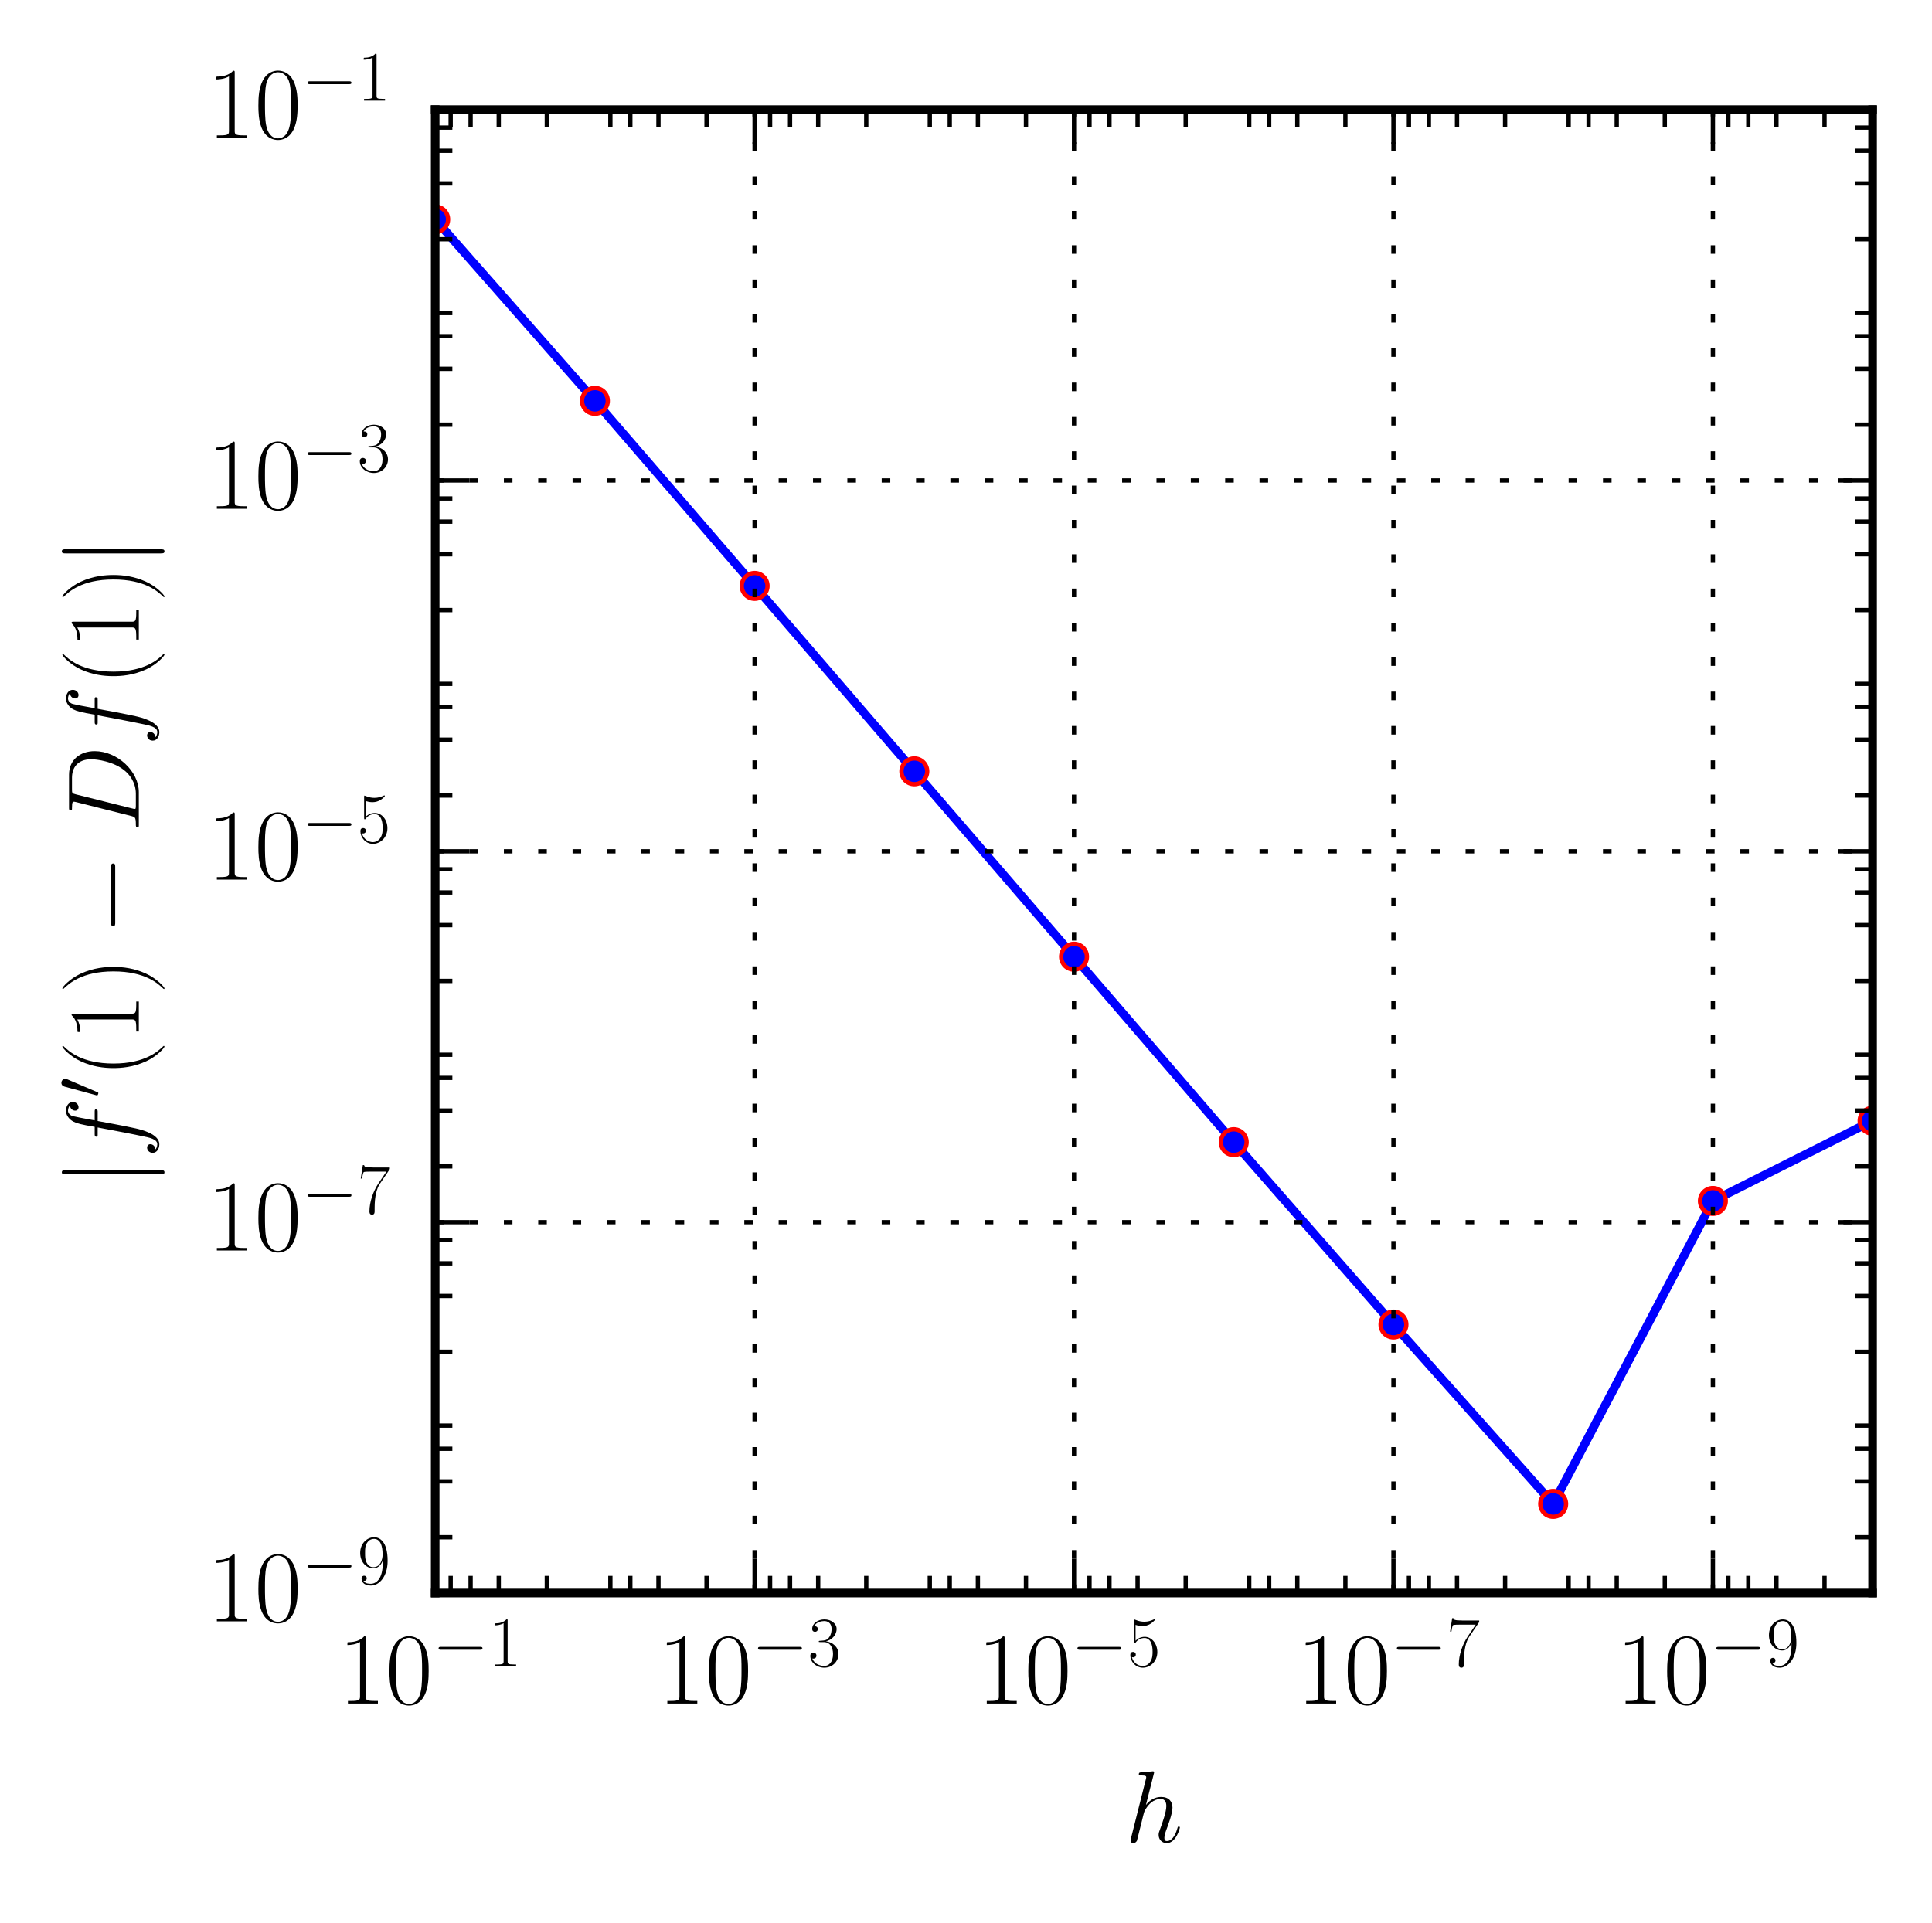 <?xml version="1.0" encoding="utf-8" standalone="no"?>
<!DOCTYPE svg PUBLIC "-//W3C//DTD SVG 1.1//EN"
  "http://www.w3.org/Graphics/SVG/1.1/DTD/svg11.dtd">
<!-- Created with matplotlib (http://matplotlib.org/) -->
<svg height="224pt" version="1.1" viewBox="0 0 225 224" width="225pt" xmlns="http://www.w3.org/2000/svg" xmlns:xlink="http://www.w3.org/1999/xlink">
 <defs>
  <style type="text/css">
*{stroke-linecap:butt;stroke-linejoin:round;stroke-miterlimit:100000;}
  </style>
 </defs>
 <g id="figure_1">
  <g id="patch_1">
   <path d="M 0 224.055 
L 225.282 224.055 
L 225.282 0 
L 0 0 
z
" style="fill:#ffffff;"/>
  </g>
  <g id="axes_1">
   <g id="patch_2">
    <path d="M 50.682 185.571 
L 218.082 185.571 
L 218.082 12.771 
L 50.682 12.771 
z
" style="fill:#ffffff;"/>
   </g>
   <g id="line2d_1">
    <path clip-path="url(#p292eaaa11b)" d="M 50.682 25.556 
L 69.282 46.697 
L 87.882 68.253 
L 106.482 89.849 
L 125.082 111.448 
L 143.682 133.05 
L 162.282 154.292 
L 180.882 175.187 
L 199.482 139.895 
L 218.082 130.559 
" style="fill:none;stroke:#0000ff;stroke-linecap:square;"/>
    <defs>
     <path d="M 0 1.5 
C 0.398 1.5 0.779 1.342 1.061 1.061 
C 1.342 0.779 1.5 0.398 1.5 0 
C 1.5 -0.398 1.342 -0.779 1.061 -1.061 
C 0.779 -1.342 0.398 -1.5 0 -1.5 
C -0.398 -1.5 -0.779 -1.342 -1.061 -1.061 
C -1.342 -0.779 -1.5 -0.398 -1.5 0 
C -1.5 0.398 -1.342 0.779 -1.061 1.061 
C -0.779 1.342 -0.398 1.5 0 1.5 
z
" id="m65d017255e" style="stroke:#ff0000;stroke-width:0.5;"/>
    </defs>
    <g clip-path="url(#p292eaaa11b)">
     <use style="fill:#0000ff;stroke:#ff0000;stroke-width:0.5;" x="50.682" xlink:href="#m65d017255e" y="25.556"/>
     <use style="fill:#0000ff;stroke:#ff0000;stroke-width:0.5;" x="69.282" xlink:href="#m65d017255e" y="46.697"/>
     <use style="fill:#0000ff;stroke:#ff0000;stroke-width:0.5;" x="87.882" xlink:href="#m65d017255e" y="68.253"/>
     <use style="fill:#0000ff;stroke:#ff0000;stroke-width:0.5;" x="106.482" xlink:href="#m65d017255e" y="89.849"/>
     <use style="fill:#0000ff;stroke:#ff0000;stroke-width:0.5;" x="125.082" xlink:href="#m65d017255e" y="111.448"/>
     <use style="fill:#0000ff;stroke:#ff0000;stroke-width:0.5;" x="143.682" xlink:href="#m65d017255e" y="133.05"/>
     <use style="fill:#0000ff;stroke:#ff0000;stroke-width:0.5;" x="162.282" xlink:href="#m65d017255e" y="154.292"/>
     <use style="fill:#0000ff;stroke:#ff0000;stroke-width:0.5;" x="180.882" xlink:href="#m65d017255e" y="175.187"/>
     <use style="fill:#0000ff;stroke:#ff0000;stroke-width:0.5;" x="199.482" xlink:href="#m65d017255e" y="139.895"/>
     <use style="fill:#0000ff;stroke:#ff0000;stroke-width:0.5;" x="218.082" xlink:href="#m65d017255e" y="130.559"/>
    </g>
   </g>
   <g id="patch_3">
    <path d="M 50.682 12.771 
L 218.082 12.771 
" style="fill:none;stroke:#000000;stroke-linecap:square;stroke-linejoin:miter;"/>
   </g>
   <g id="patch_4">
    <path d="M 50.682 185.571 
L 218.082 185.571 
" style="fill:none;stroke:#000000;stroke-linecap:square;stroke-linejoin:miter;"/>
   </g>
   <g id="patch_5">
    <path d="M 50.682 185.571 
L 50.682 12.771 
" style="fill:none;stroke:#000000;stroke-linecap:square;stroke-linejoin:miter;"/>
   </g>
   <g id="patch_6">
    <path d="M 218.082 185.571 
L 218.082 12.771 
" style="fill:none;stroke:#000000;stroke-linecap:square;stroke-linejoin:miter;"/>
   </g>
   <g id="matplotlib.axis_1">
    <g id="xtick_1">
     <g id="line2d_2">
      <path clip-path="url(#p292eaaa11b)" d="M 50.682 185.571 
L 50.682 12.771 
" style="fill:none;stroke:#000000;stroke-dasharray:1,3;stroke-dashoffset:0.0;stroke-width:0.5;"/>
     </g>
     <g id="line2d_3">
      <defs>
       <path d="M 0 0 
L 0 -4 
" id="mfb581a771f" style="stroke:#000000;stroke-width:0.5;"/>
      </defs>
      <g>
       <use style="stroke:#000000;stroke-width:0.5;" x="50.682" xlink:href="#mfb581a771f" y="185.571"/>
      </g>
     </g>
     <g id="line2d_4">
      <defs>
       <path d="M 0 0 
L 0 4 
" id="mb540b15d73" style="stroke:#000000;stroke-width:0.5;"/>
      </defs>
      <g>
       <use style="stroke:#000000;stroke-width:0.5;" x="50.682" xlink:href="#mb540b15d73" y="12.771"/>
      </g>
     </g>
     <g id="text_1">
      <!-- $10^{-1}$ -->
      <defs>
       <path d="M 42 31.641 
C 42 37.75 41.906 48.125 37.703 56.109 
C 34 63.109 28.094 65.594 22.906 65.594 
C 18.094 65.594 12 63.406 8.203 56.203 
C 4.203 48.719 3.797 39.438 3.797 31.641 
C 3.797 25.953 3.906 17.281 7 9.672 
C 11.297 -0.609 19 -2 22.906 -2 
C 27.5 -2 34.5 -0.109 38.594 9.375 
C 41.594 16.281 42 24.359 42 31.641 
M 22.906 -0.406 
C 16.5 -0.406 12.703 5.078 11.297 12.688 
C 10.203 18.562 10.203 27.156 10.203 32.75 
C 10.203 40.438 10.203 46.828 11.5 52.922 
C 13.406 61.391 19 64 22.906 64 
C 27 64 32.297 61.297 34.203 53.125 
C 35.5 47.438 35.594 40.734 35.594 32.75 
C 35.594 26.25 35.594 18.266 34.406 12.375 
C 32.297 1.484 26.406 -0.406 22.906 -0.406 
" id="CMR17-48"/>
       <path d="M 26.594 63.406 
C 26.594 65.5 26.5 65.5 25.094 65.5 
C 21.203 61.188 15.297 59.797 9.703 59.797 
C 9.406 59.797 8.906 59.797 8.797 59.5 
C 8.703 59.297 8.703 59.094 8.703 57 
C 11.797 57 17 57.594 21 59.984 
L 21 7.203 
C 21 3.688 20.797 2.5 12.203 2.5 
L 9.203 2.5 
L 9.203 0 
C 14 0 19 0 23.797 0 
C 28.594 0 33.594 0 38.406 0 
L 38.406 2.5 
L 35.406 2.5 
C 26.797 2.5 26.594 3.594 26.594 7.156 
z
" id="CMR17-49"/>
       <path d="M 65.906 23 
C 67.594 23 69.406 23 69.406 25 
C 69.406 27 67.594 27 65.906 27 
L 11.797 27 
C 10.094 27 8.297 27 8.297 25 
C 8.297 23 10.094 23 11.797 23 
z
" id="CMSY10-0"/>
      </defs>
      <g transform="translate(39.419 198.442)scale(0.12 -0.12)">
       <use transform="scale(0.996)" xlink:href="#CMR17-49"/>
       <use transform="translate(45.69 0.0)scale(0.996)" xlink:href="#CMR17-48"/>
       <use transform="translate(91.381 36.154)scale(0.697)" xlink:href="#CMSY10-0"/>
       <use transform="translate(145.622 36.154)scale(0.697)" xlink:href="#CMR17-49"/>
      </g>
     </g>
    </g>
    <g id="xtick_2">
     <g id="line2d_5">
      <path clip-path="url(#p292eaaa11b)" d="M 87.882 185.571 
L 87.882 12.771 
" style="fill:none;stroke:#000000;stroke-dasharray:1,3;stroke-dashoffset:0.0;stroke-width:0.5;"/>
     </g>
     <g id="line2d_6">
      <g>
       <use style="stroke:#000000;stroke-width:0.5;" x="87.882" xlink:href="#mfb581a771f" y="185.571"/>
      </g>
     </g>
     <g id="line2d_7">
      <g>
       <use style="stroke:#000000;stroke-width:0.5;" x="87.882" xlink:href="#mb540b15d73" y="12.771"/>
      </g>
     </g>
     <g id="text_2">
      <!-- $10^{-3}$ -->
      <defs>
       <path d="M 22.094 33.703 
C 31 33.703 34.906 25.969 34.906 17.031 
C 34.906 5 28.5 0.391 22.703 0.391 
C 17.406 0.391 8.797 3.031 6.094 10.828 
C 6.594 10.625 7.094 10.625 7.594 10.625 
C 10 10.625 11.797 12.219 11.797 14.812 
C 11.797 17.703 9.594 19 7.594 19 
C 5.906 19 3.297 18.203 3.297 14.469 
C 3.297 5.234 12.297 -2 22.906 -2 
C 34 -2 42.5 6.719 42.5 16.953 
C 42.5 26.672 34.5 33.688 25 34.797 
C 32.594 36.375 39.906 43.062 39.906 52.016 
C 39.906 59.688 32 65.297 23 65.297 
C 13.906 65.297 5.906 59.828 5.906 52.016 
C 5.906 48.594 8.5 48 9.797 48 
C 11.906 48 13.703 49.297 13.703 51.891 
C 13.703 54.469 11.906 55.766 9.797 55.766 
C 9.406 55.766 8.906 55.766 8.5 55.578 
C 11.406 61.859 19.297 63 22.797 63 
C 26.297 63 32.906 61.328 32.906 51.875 
C 32.906 49.109 32.5 44.188 29.094 39.844 
C 26.094 36 22.703 36 19.406 35.688 
C 18.906 35.688 16.594 35.453 16.203 35.453 
C 15.5 35.359 15.094 35.266 15.094 34.5 
C 15.094 33.797 15.203 33.703 17.203 33.703 
z
" id="CMR17-51"/>
      </defs>
      <g transform="translate(76.619 198.442)scale(0.12 -0.12)">
       <use transform="scale(0.996)" xlink:href="#CMR17-49"/>
       <use transform="translate(45.69 0.0)scale(0.996)" xlink:href="#CMR17-48"/>
       <use transform="translate(91.381 36.154)scale(0.697)" xlink:href="#CMSY10-0"/>
       <use transform="translate(145.622 36.154)scale(0.697)" xlink:href="#CMR17-51"/>
      </g>
     </g>
    </g>
    <g id="xtick_3">
     <g id="line2d_8">
      <path clip-path="url(#p292eaaa11b)" d="M 125.082 185.571 
L 125.082 12.771 
" style="fill:none;stroke:#000000;stroke-dasharray:1,3;stroke-dashoffset:0.0;stroke-width:0.5;"/>
     </g>
     <g id="line2d_9">
      <g>
       <use style="stroke:#000000;stroke-width:0.5;" x="125.082" xlink:href="#mfb581a771f" y="185.571"/>
      </g>
     </g>
     <g id="line2d_10">
      <g>
       <use style="stroke:#000000;stroke-width:0.5;" x="125.082" xlink:href="#mb540b15d73" y="12.771"/>
      </g>
     </g>
     <g id="text_3">
      <!-- $10^{-5}$ -->
      <defs>
       <path d="M 11.406 57.688 
C 12.406 57.281 16.5 56 20.703 56 
C 30 56 35.094 61.109 38 64.062 
C 38 64.953 38 65.5 37.406 65.5 
C 37.297 65.5 37.094 65.5 36.297 65.047 
C 32.797 63.406 28.703 62.078 23.703 62.078 
C 20.703 62.078 16.203 62.484 11.297 64.672 
C 10.203 65.172 10 65.172 9.906 65.172 
C 9.406 65.172 9.297 65.062 9.297 63.078 
L 9.297 34.422 
C 9.297 32.641 9.297 32.141 10.297 32.141 
C 10.797 32.141 11 32.344 11.5 33.031 
C 14.703 37.516 19.094 39.406 24.094 39.406 
C 27.594 39.406 35.094 37.219 35.094 20.141 
C 35.094 16.953 35.094 11.172 32.094 6.578 
C 29.594 2.484 25.703 0.391 21.406 0.391 
C 14.797 0.391 8.094 5 6.297 12.719 
C 6.703 12.609 7.5 12.422 7.906 12.422 
C 9.203 12.422 11.703 13.125 11.703 16.219 
C 11.703 18.906 9.797 20 7.906 20 
C 5.594 20 4.094 18.594 4.094 15.797 
C 4.094 7.094 11 -2 21.594 -2 
C 31.906 -2 41.703 6.875 41.703 19.75 
C 41.703 31.719 33.906 41 24.203 41 
C 19.094 41 14.797 39.109 11.406 35.531 
z
" id="CMR17-53"/>
      </defs>
      <g transform="translate(113.819 198.442)scale(0.12 -0.12)">
       <use transform="scale(0.996)" xlink:href="#CMR17-49"/>
       <use transform="translate(45.69 0.0)scale(0.996)" xlink:href="#CMR17-48"/>
       <use transform="translate(91.381 36.154)scale(0.697)" xlink:href="#CMSY10-0"/>
       <use transform="translate(145.622 36.154)scale(0.697)" xlink:href="#CMR17-53"/>
      </g>
     </g>
    </g>
    <g id="xtick_4">
     <g id="line2d_11">
      <path clip-path="url(#p292eaaa11b)" d="M 162.282 185.571 
L 162.282 12.771 
" style="fill:none;stroke:#000000;stroke-dasharray:1,3;stroke-dashoffset:0.0;stroke-width:0.5;"/>
     </g>
     <g id="line2d_12">
      <g>
       <use style="stroke:#000000;stroke-width:0.5;" x="162.282" xlink:href="#mfb581a771f" y="185.571"/>
      </g>
     </g>
     <g id="line2d_13">
      <g>
       <use style="stroke:#000000;stroke-width:0.5;" x="162.282" xlink:href="#mb540b15d73" y="12.771"/>
      </g>
     </g>
     <g id="text_4">
      <!-- $10^{-7}$ -->
      <defs>
       <path d="M 45.094 61.578 
L 45.094 63.766 
L 21.594 63.766 
C 9.906 63.766 9.703 65.078 9.297 67 
L 7.5 67 
L 4.594 48.344 
L 6.406 48.344 
C 6.703 50.234 7.406 55.312 8.594 57.203 
C 9.203 58 16.594 58 18.297 58 
L 40.297 58 
L 29.203 41.578 
C 21.797 30.531 16.703 15.609 16.703 2.578 
C 16.703 1.391 16.703 -2 20.297 -2 
C 23.906 -2 23.906 1.391 23.906 2.672 
L 23.906 7.266 
C 23.906 23.562 26.703 34.312 31.297 41.188 
z
" id="CMR17-55"/>
      </defs>
      <g transform="translate(151.019 198.442)scale(0.12 -0.12)">
       <use transform="scale(0.996)" xlink:href="#CMR17-49"/>
       <use transform="translate(45.69 0.0)scale(0.996)" xlink:href="#CMR17-48"/>
       <use transform="translate(91.381 36.154)scale(0.697)" xlink:href="#CMSY10-0"/>
       <use transform="translate(145.622 36.154)scale(0.697)" xlink:href="#CMR17-55"/>
      </g>
     </g>
    </g>
    <g id="xtick_5">
     <g id="line2d_14">
      <path clip-path="url(#p292eaaa11b)" d="M 199.482 185.571 
L 199.482 12.771 
" style="fill:none;stroke:#000000;stroke-dasharray:1,3;stroke-dashoffset:0.0;stroke-width:0.5;"/>
     </g>
     <g id="line2d_15">
      <g>
       <use style="stroke:#000000;stroke-width:0.5;" x="199.482" xlink:href="#mfb581a771f" y="185.571"/>
      </g>
     </g>
     <g id="line2d_16">
      <g>
       <use style="stroke:#000000;stroke-width:0.5;" x="199.482" xlink:href="#mb540b15d73" y="12.771"/>
      </g>
     </g>
     <g id="text_5">
      <!-- $10^{-9}$ -->
      <defs>
       <path d="M 35.203 29.125 
C 35.203 7.25 26.094 0.484 18.594 0.484 
C 16.297 0.484 10.703 0.484 8.406 4.594 
C 11 4.188 12.906 5.578 12.906 8.094 
C 12.906 10.812 10.703 11.703 9.297 11.703 
C 8.406 11.703 5.703 11.297 5.703 7.906 
C 5.703 1.109 11.594 -2 18.797 -2 
C 30.297 -2 42 10.531 42 32.391 
C 42 59.641 30.797 65.297 23.203 65.297 
C 13.297 65.297 3.797 56.688 3.797 43.406 
C 3.797 31.109 11.906 22 22.094 22 
C 30.5 22 34.203 29.734 35.203 33 
z
M 22.297 23.594 
C 19.594 23.594 15.797 24.094 12.703 30.031 
C 10.594 33.891 10.594 38.453 10.594 43.297 
C 10.594 49.156 10.594 53.203 13.406 57.562 
C 14.797 59.641 17.406 63 23.203 63 
C 35 63 35 45.078 35 41.125 
C 35 34.094 31.797 23.594 22.297 23.594 
" id="CMR17-57"/>
      </defs>
      <g transform="translate(188.219 198.442)scale(0.12 -0.12)">
       <use transform="scale(0.996)" xlink:href="#CMR17-49"/>
       <use transform="translate(45.69 0.0)scale(0.996)" xlink:href="#CMR17-48"/>
       <use transform="translate(91.381 36.154)scale(0.697)" xlink:href="#CMSY10-0"/>
       <use transform="translate(145.622 36.154)scale(0.697)" xlink:href="#CMR17-57"/>
      </g>
     </g>
    </g>
    <g id="xtick_6">
     <g id="line2d_17">
      <defs>
       <path d="M 0 0 
L 0 -2 
" id="m621cd0f5a2" style="stroke:#000000;stroke-width:0.5;"/>
      </defs>
      <g>
       <use style="stroke:#000000;stroke-width:0.5;" x="212.483" xlink:href="#m621cd0f5a2" y="185.571"/>
      </g>
     </g>
     <g id="line2d_18">
      <defs>
       <path d="M 0 0 
L 0 2 
" id="me6e01c9e40" style="stroke:#000000;stroke-width:0.5;"/>
      </defs>
      <g>
       <use style="stroke:#000000;stroke-width:0.5;" x="212.483" xlink:href="#me6e01c9e40" y="12.771"/>
      </g>
     </g>
    </g>
    <g id="xtick_7">
     <g id="line2d_19">
      <g>
       <use style="stroke:#000000;stroke-width:0.5;" x="206.884" xlink:href="#m621cd0f5a2" y="185.571"/>
      </g>
     </g>
     <g id="line2d_20">
      <g>
       <use style="stroke:#000000;stroke-width:0.5;" x="206.884" xlink:href="#me6e01c9e40" y="12.771"/>
      </g>
     </g>
    </g>
    <g id="xtick_8">
     <g id="line2d_21">
      <g>
       <use style="stroke:#000000;stroke-width:0.5;" x="203.608" xlink:href="#m621cd0f5a2" y="185.571"/>
      </g>
     </g>
     <g id="line2d_22">
      <g>
       <use style="stroke:#000000;stroke-width:0.5;" x="203.608" xlink:href="#me6e01c9e40" y="12.771"/>
      </g>
     </g>
    </g>
    <g id="xtick_9">
     <g id="line2d_23">
      <g>
       <use style="stroke:#000000;stroke-width:0.5;" x="201.284" xlink:href="#m621cd0f5a2" y="185.571"/>
      </g>
     </g>
     <g id="line2d_24">
      <g>
       <use style="stroke:#000000;stroke-width:0.5;" x="201.284" xlink:href="#me6e01c9e40" y="12.771"/>
      </g>
     </g>
    </g>
    <g id="xtick_10">
     <g id="line2d_25">
      <g>
       <use style="stroke:#000000;stroke-width:0.5;" x="193.883" xlink:href="#m621cd0f5a2" y="185.571"/>
      </g>
     </g>
     <g id="line2d_26">
      <g>
       <use style="stroke:#000000;stroke-width:0.5;" x="193.883" xlink:href="#me6e01c9e40" y="12.771"/>
      </g>
     </g>
    </g>
    <g id="xtick_11">
     <g id="line2d_27">
      <g>
       <use style="stroke:#000000;stroke-width:0.5;" x="188.284" xlink:href="#m621cd0f5a2" y="185.571"/>
      </g>
     </g>
     <g id="line2d_28">
      <g>
       <use style="stroke:#000000;stroke-width:0.5;" x="188.284" xlink:href="#me6e01c9e40" y="12.771"/>
      </g>
     </g>
    </g>
    <g id="xtick_12">
     <g id="line2d_29">
      <g>
       <use style="stroke:#000000;stroke-width:0.5;" x="185.008" xlink:href="#m621cd0f5a2" y="185.571"/>
      </g>
     </g>
     <g id="line2d_30">
      <g>
       <use style="stroke:#000000;stroke-width:0.5;" x="185.008" xlink:href="#me6e01c9e40" y="12.771"/>
      </g>
     </g>
    </g>
    <g id="xtick_13">
     <g id="line2d_31">
      <g>
       <use style="stroke:#000000;stroke-width:0.5;" x="182.684" xlink:href="#m621cd0f5a2" y="185.571"/>
      </g>
     </g>
     <g id="line2d_32">
      <g>
       <use style="stroke:#000000;stroke-width:0.5;" x="182.684" xlink:href="#me6e01c9e40" y="12.771"/>
      </g>
     </g>
    </g>
    <g id="xtick_14">
     <g id="line2d_33">
      <g>
       <use style="stroke:#000000;stroke-width:0.5;" x="175.283" xlink:href="#m621cd0f5a2" y="185.571"/>
      </g>
     </g>
     <g id="line2d_34">
      <g>
       <use style="stroke:#000000;stroke-width:0.5;" x="175.283" xlink:href="#me6e01c9e40" y="12.771"/>
      </g>
     </g>
    </g>
    <g id="xtick_15">
     <g id="line2d_35">
      <g>
       <use style="stroke:#000000;stroke-width:0.5;" x="169.684" xlink:href="#m621cd0f5a2" y="185.571"/>
      </g>
     </g>
     <g id="line2d_36">
      <g>
       <use style="stroke:#000000;stroke-width:0.5;" x="169.684" xlink:href="#me6e01c9e40" y="12.771"/>
      </g>
     </g>
    </g>
    <g id="xtick_16">
     <g id="line2d_37">
      <g>
       <use style="stroke:#000000;stroke-width:0.5;" x="166.408" xlink:href="#m621cd0f5a2" y="185.571"/>
      </g>
     </g>
     <g id="line2d_38">
      <g>
       <use style="stroke:#000000;stroke-width:0.5;" x="166.408" xlink:href="#me6e01c9e40" y="12.771"/>
      </g>
     </g>
    </g>
    <g id="xtick_17">
     <g id="line2d_39">
      <g>
       <use style="stroke:#000000;stroke-width:0.5;" x="164.084" xlink:href="#m621cd0f5a2" y="185.571"/>
      </g>
     </g>
     <g id="line2d_40">
      <g>
       <use style="stroke:#000000;stroke-width:0.5;" x="164.084" xlink:href="#me6e01c9e40" y="12.771"/>
      </g>
     </g>
    </g>
    <g id="xtick_18">
     <g id="line2d_41">
      <g>
       <use style="stroke:#000000;stroke-width:0.5;" x="156.683" xlink:href="#m621cd0f5a2" y="185.571"/>
      </g>
     </g>
     <g id="line2d_42">
      <g>
       <use style="stroke:#000000;stroke-width:0.5;" x="156.683" xlink:href="#me6e01c9e40" y="12.771"/>
      </g>
     </g>
    </g>
    <g id="xtick_19">
     <g id="line2d_43">
      <g>
       <use style="stroke:#000000;stroke-width:0.5;" x="151.084" xlink:href="#m621cd0f5a2" y="185.571"/>
      </g>
     </g>
     <g id="line2d_44">
      <g>
       <use style="stroke:#000000;stroke-width:0.5;" x="151.084" xlink:href="#me6e01c9e40" y="12.771"/>
      </g>
     </g>
    </g>
    <g id="xtick_20">
     <g id="line2d_45">
      <g>
       <use style="stroke:#000000;stroke-width:0.5;" x="147.808" xlink:href="#m621cd0f5a2" y="185.571"/>
      </g>
     </g>
     <g id="line2d_46">
      <g>
       <use style="stroke:#000000;stroke-width:0.5;" x="147.808" xlink:href="#me6e01c9e40" y="12.771"/>
      </g>
     </g>
    </g>
    <g id="xtick_21">
     <g id="line2d_47">
      <g>
       <use style="stroke:#000000;stroke-width:0.5;" x="145.484" xlink:href="#m621cd0f5a2" y="185.571"/>
      </g>
     </g>
     <g id="line2d_48">
      <g>
       <use style="stroke:#000000;stroke-width:0.5;" x="145.484" xlink:href="#me6e01c9e40" y="12.771"/>
      </g>
     </g>
    </g>
    <g id="xtick_22">
     <g id="line2d_49">
      <g>
       <use style="stroke:#000000;stroke-width:0.5;" x="138.083" xlink:href="#m621cd0f5a2" y="185.571"/>
      </g>
     </g>
     <g id="line2d_50">
      <g>
       <use style="stroke:#000000;stroke-width:0.5;" x="138.083" xlink:href="#me6e01c9e40" y="12.771"/>
      </g>
     </g>
    </g>
    <g id="xtick_23">
     <g id="line2d_51">
      <g>
       <use style="stroke:#000000;stroke-width:0.5;" x="132.484" xlink:href="#m621cd0f5a2" y="185.571"/>
      </g>
     </g>
     <g id="line2d_52">
      <g>
       <use style="stroke:#000000;stroke-width:0.5;" x="132.484" xlink:href="#me6e01c9e40" y="12.771"/>
      </g>
     </g>
    </g>
    <g id="xtick_24">
     <g id="line2d_53">
      <g>
       <use style="stroke:#000000;stroke-width:0.5;" x="129.208" xlink:href="#m621cd0f5a2" y="185.571"/>
      </g>
     </g>
     <g id="line2d_54">
      <g>
       <use style="stroke:#000000;stroke-width:0.5;" x="129.208" xlink:href="#me6e01c9e40" y="12.771"/>
      </g>
     </g>
    </g>
    <g id="xtick_25">
     <g id="line2d_55">
      <g>
       <use style="stroke:#000000;stroke-width:0.5;" x="126.884" xlink:href="#m621cd0f5a2" y="185.571"/>
      </g>
     </g>
     <g id="line2d_56">
      <g>
       <use style="stroke:#000000;stroke-width:0.5;" x="126.884" xlink:href="#me6e01c9e40" y="12.771"/>
      </g>
     </g>
    </g>
    <g id="xtick_26">
     <g id="line2d_57">
      <g>
       <use style="stroke:#000000;stroke-width:0.5;" x="119.483" xlink:href="#m621cd0f5a2" y="185.571"/>
      </g>
     </g>
     <g id="line2d_58">
      <g>
       <use style="stroke:#000000;stroke-width:0.5;" x="119.483" xlink:href="#me6e01c9e40" y="12.771"/>
      </g>
     </g>
    </g>
    <g id="xtick_27">
     <g id="line2d_59">
      <g>
       <use style="stroke:#000000;stroke-width:0.5;" x="113.884" xlink:href="#m621cd0f5a2" y="185.571"/>
      </g>
     </g>
     <g id="line2d_60">
      <g>
       <use style="stroke:#000000;stroke-width:0.5;" x="113.884" xlink:href="#me6e01c9e40" y="12.771"/>
      </g>
     </g>
    </g>
    <g id="xtick_28">
     <g id="line2d_61">
      <g>
       <use style="stroke:#000000;stroke-width:0.5;" x="110.608" xlink:href="#m621cd0f5a2" y="185.571"/>
      </g>
     </g>
     <g id="line2d_62">
      <g>
       <use style="stroke:#000000;stroke-width:0.5;" x="110.608" xlink:href="#me6e01c9e40" y="12.771"/>
      </g>
     </g>
    </g>
    <g id="xtick_29">
     <g id="line2d_63">
      <g>
       <use style="stroke:#000000;stroke-width:0.5;" x="108.284" xlink:href="#m621cd0f5a2" y="185.571"/>
      </g>
     </g>
     <g id="line2d_64">
      <g>
       <use style="stroke:#000000;stroke-width:0.5;" x="108.284" xlink:href="#me6e01c9e40" y="12.771"/>
      </g>
     </g>
    </g>
    <g id="xtick_30">
     <g id="line2d_65">
      <g>
       <use style="stroke:#000000;stroke-width:0.5;" x="100.883" xlink:href="#m621cd0f5a2" y="185.571"/>
      </g>
     </g>
     <g id="line2d_66">
      <g>
       <use style="stroke:#000000;stroke-width:0.5;" x="100.883" xlink:href="#me6e01c9e40" y="12.771"/>
      </g>
     </g>
    </g>
    <g id="xtick_31">
     <g id="line2d_67">
      <g>
       <use style="stroke:#000000;stroke-width:0.5;" x="95.284" xlink:href="#m621cd0f5a2" y="185.571"/>
      </g>
     </g>
     <g id="line2d_68">
      <g>
       <use style="stroke:#000000;stroke-width:0.5;" x="95.284" xlink:href="#me6e01c9e40" y="12.771"/>
      </g>
     </g>
    </g>
    <g id="xtick_32">
     <g id="line2d_69">
      <g>
       <use style="stroke:#000000;stroke-width:0.5;" x="92.008" xlink:href="#m621cd0f5a2" y="185.571"/>
      </g>
     </g>
     <g id="line2d_70">
      <g>
       <use style="stroke:#000000;stroke-width:0.5;" x="92.008" xlink:href="#me6e01c9e40" y="12.771"/>
      </g>
     </g>
    </g>
    <g id="xtick_33">
     <g id="line2d_71">
      <g>
       <use style="stroke:#000000;stroke-width:0.5;" x="89.684" xlink:href="#m621cd0f5a2" y="185.571"/>
      </g>
     </g>
     <g id="line2d_72">
      <g>
       <use style="stroke:#000000;stroke-width:0.5;" x="89.684" xlink:href="#me6e01c9e40" y="12.771"/>
      </g>
     </g>
    </g>
    <g id="xtick_34">
     <g id="line2d_73">
      <g>
       <use style="stroke:#000000;stroke-width:0.5;" x="82.283" xlink:href="#m621cd0f5a2" y="185.571"/>
      </g>
     </g>
     <g id="line2d_74">
      <g>
       <use style="stroke:#000000;stroke-width:0.5;" x="82.283" xlink:href="#me6e01c9e40" y="12.771"/>
      </g>
     </g>
    </g>
    <g id="xtick_35">
     <g id="line2d_75">
      <g>
       <use style="stroke:#000000;stroke-width:0.5;" x="76.684" xlink:href="#m621cd0f5a2" y="185.571"/>
      </g>
     </g>
     <g id="line2d_76">
      <g>
       <use style="stroke:#000000;stroke-width:0.5;" x="76.684" xlink:href="#me6e01c9e40" y="12.771"/>
      </g>
     </g>
    </g>
    <g id="xtick_36">
     <g id="line2d_77">
      <g>
       <use style="stroke:#000000;stroke-width:0.5;" x="73.408" xlink:href="#m621cd0f5a2" y="185.571"/>
      </g>
     </g>
     <g id="line2d_78">
      <g>
       <use style="stroke:#000000;stroke-width:0.5;" x="73.408" xlink:href="#me6e01c9e40" y="12.771"/>
      </g>
     </g>
    </g>
    <g id="xtick_37">
     <g id="line2d_79">
      <g>
       <use style="stroke:#000000;stroke-width:0.5;" x="71.084" xlink:href="#m621cd0f5a2" y="185.571"/>
      </g>
     </g>
     <g id="line2d_80">
      <g>
       <use style="stroke:#000000;stroke-width:0.5;" x="71.084" xlink:href="#me6e01c9e40" y="12.771"/>
      </g>
     </g>
    </g>
    <g id="xtick_38">
     <g id="line2d_81">
      <g>
       <use style="stroke:#000000;stroke-width:0.5;" x="63.683" xlink:href="#m621cd0f5a2" y="185.571"/>
      </g>
     </g>
     <g id="line2d_82">
      <g>
       <use style="stroke:#000000;stroke-width:0.5;" x="63.683" xlink:href="#me6e01c9e40" y="12.771"/>
      </g>
     </g>
    </g>
    <g id="xtick_39">
     <g id="line2d_83">
      <g>
       <use style="stroke:#000000;stroke-width:0.5;" x="58.084" xlink:href="#m621cd0f5a2" y="185.571"/>
      </g>
     </g>
     <g id="line2d_84">
      <g>
       <use style="stroke:#000000;stroke-width:0.5;" x="58.084" xlink:href="#me6e01c9e40" y="12.771"/>
      </g>
     </g>
    </g>
    <g id="xtick_40">
     <g id="line2d_85">
      <g>
       <use style="stroke:#000000;stroke-width:0.5;" x="54.808" xlink:href="#m621cd0f5a2" y="185.571"/>
      </g>
     </g>
     <g id="line2d_86">
      <g>
       <use style="stroke:#000000;stroke-width:0.5;" x="54.808" xlink:href="#me6e01c9e40" y="12.771"/>
      </g>
     </g>
    </g>
    <g id="xtick_41">
     <g id="line2d_87">
      <g>
       <use style="stroke:#000000;stroke-width:0.5;" x="52.484" xlink:href="#m621cd0f5a2" y="185.571"/>
      </g>
     </g>
     <g id="line2d_88">
      <g>
       <use style="stroke:#000000;stroke-width:0.5;" x="52.484" xlink:href="#me6e01c9e40" y="12.771"/>
      </g>
     </g>
    </g>
    <g id="text_6">
     <!-- $h$ -->
     <defs>
      <path d="M 28.094 66.516 
C 28.203 66.922 28.406 67.516 28.406 68 
C 28.406 69 27.406 69 27.203 69 
C 27.094 69 22.203 68.562 21.703 68.438 
C 20 68.328 18.5 68.094 16.703 68.094 
C 14.203 67.891 13.5 67.797 13.5 66 
C 13.5 65 14.297 65 15.703 65 
C 20.594 65 20.703 64.109 20.703 63.125 
C 20.703 62.531 20.5 61.734 20.406 61.438 
L 5.906 3.875 
C 5.5 2.375 5.5 2.188 5.5 1.578 
C 5.5 -0.594 7.203 -1 8.203 -1 
C 9.906 -1 11.203 0.297 11.703 1.391 
L 16.203 19.453 
C 16.703 21.656 17.297 23.75 17.797 25.938 
C 18.906 30.141 18.906 30.234 20.797 33.125 
C 22.703 36.016 27.203 42.016 34.906 42.016 
C 38.906 42.016 40.297 39.016 40.297 35.031 
C 40.297 29.438 36.406 18.562 34.203 12.578 
C 33.297 10.172 32.797 8.875 32.797 7.078 
C 32.797 2.594 35.906 -1 40.703 -1 
C 50 -1 53.5 13.672 53.5 14.266 
C 53.5 14.766 53.094 15.172 52.5 15.172 
C 51.594 15.172 51.5 14.875 51 13.172 
C 48.703 5.188 45 1 41 1 
C 40 1 38.406 1 38.406 4.203 
C 38.406 6.812 39.594 10 40 11.094 
C 41.797 15.906 46.297 27.703 46.297 33.516 
C 46.297 39.5 42.797 44 35.203 44 
C 29.5 44 24.5 41.312 20.406 36.125 
z
" id="CMMI12-104"/>
     </defs>
     <g transform="translate(131.013 214.584)scale(0.12 -0.12)">
      <use transform="scale(0.996)" xlink:href="#CMMI12-104"/>
     </g>
    </g>
   </g>
   <g id="matplotlib.axis_2">
    <g id="ytick_1">
     <g id="line2d_89">
      <path clip-path="url(#p292eaaa11b)" d="M 50.682 12.771 
L 218.082 12.771 
" style="fill:none;stroke:#000000;stroke-dasharray:1,3;stroke-dashoffset:0.0;stroke-width:0.5;"/>
     </g>
     <g id="line2d_90">
      <defs>
       <path d="M 0 0 
L 4 0 
" id="m427f8ad267" style="stroke:#000000;stroke-width:0.5;"/>
      </defs>
      <g>
       <use style="stroke:#000000;stroke-width:0.5;" x="50.682" xlink:href="#m427f8ad267" y="12.771"/>
      </g>
     </g>
     <g id="line2d_91">
      <defs>
       <path d="M 0 0 
L -4 0 
" id="me7d30361fb" style="stroke:#000000;stroke-width:0.5;"/>
      </defs>
      <g>
       <use style="stroke:#000000;stroke-width:0.5;" x="218.082" xlink:href="#me7d30361fb" y="12.771"/>
      </g>
     </g>
     <g id="text_7">
      <!-- $10^{-1}$ -->
      <g transform="translate(24.155 16.071)scale(0.12 -0.12)">
       <use transform="scale(0.996)" xlink:href="#CMR17-49"/>
       <use transform="translate(45.69 0.0)scale(0.996)" xlink:href="#CMR17-48"/>
       <use transform="translate(91.381 36.154)scale(0.697)" xlink:href="#CMSY10-0"/>
       <use transform="translate(145.622 36.154)scale(0.697)" xlink:href="#CMR17-49"/>
      </g>
     </g>
    </g>
    <g id="ytick_2">
     <g id="line2d_92">
      <path clip-path="url(#p292eaaa11b)" d="M 50.682 55.971 
L 218.082 55.971 
" style="fill:none;stroke:#000000;stroke-dasharray:1,3;stroke-dashoffset:0.0;stroke-width:0.5;"/>
     </g>
     <g id="line2d_93">
      <g>
       <use style="stroke:#000000;stroke-width:0.5;" x="50.682" xlink:href="#m427f8ad267" y="55.971"/>
      </g>
     </g>
     <g id="line2d_94">
      <g>
       <use style="stroke:#000000;stroke-width:0.5;" x="218.082" xlink:href="#me7d30361fb" y="55.971"/>
      </g>
     </g>
     <g id="text_8">
      <!-- $10^{-3}$ -->
      <g transform="translate(24.155 59.271)scale(0.12 -0.12)">
       <use transform="scale(0.996)" xlink:href="#CMR17-49"/>
       <use transform="translate(45.69 0.0)scale(0.996)" xlink:href="#CMR17-48"/>
       <use transform="translate(91.381 36.154)scale(0.697)" xlink:href="#CMSY10-0"/>
       <use transform="translate(145.622 36.154)scale(0.697)" xlink:href="#CMR17-51"/>
      </g>
     </g>
    </g>
    <g id="ytick_3">
     <g id="line2d_95">
      <path clip-path="url(#p292eaaa11b)" d="M 50.682 99.171 
L 218.082 99.171 
" style="fill:none;stroke:#000000;stroke-dasharray:1,3;stroke-dashoffset:0.0;stroke-width:0.5;"/>
     </g>
     <g id="line2d_96">
      <g>
       <use style="stroke:#000000;stroke-width:0.5;" x="50.682" xlink:href="#m427f8ad267" y="99.171"/>
      </g>
     </g>
     <g id="line2d_97">
      <g>
       <use style="stroke:#000000;stroke-width:0.5;" x="218.082" xlink:href="#me7d30361fb" y="99.171"/>
      </g>
     </g>
     <g id="text_9">
      <!-- $10^{-5}$ -->
      <g transform="translate(24.155 102.471)scale(0.12 -0.12)">
       <use transform="scale(0.996)" xlink:href="#CMR17-49"/>
       <use transform="translate(45.69 0.0)scale(0.996)" xlink:href="#CMR17-48"/>
       <use transform="translate(91.381 36.154)scale(0.697)" xlink:href="#CMSY10-0"/>
       <use transform="translate(145.622 36.154)scale(0.697)" xlink:href="#CMR17-53"/>
      </g>
     </g>
    </g>
    <g id="ytick_4">
     <g id="line2d_98">
      <path clip-path="url(#p292eaaa11b)" d="M 50.682 142.371 
L 218.082 142.371 
" style="fill:none;stroke:#000000;stroke-dasharray:1,3;stroke-dashoffset:0.0;stroke-width:0.5;"/>
     </g>
     <g id="line2d_99">
      <g>
       <use style="stroke:#000000;stroke-width:0.5;" x="50.682" xlink:href="#m427f8ad267" y="142.371"/>
      </g>
     </g>
     <g id="line2d_100">
      <g>
       <use style="stroke:#000000;stroke-width:0.5;" x="218.082" xlink:href="#me7d30361fb" y="142.371"/>
      </g>
     </g>
     <g id="text_10">
      <!-- $10^{-7}$ -->
      <g transform="translate(24.155 145.671)scale(0.12 -0.12)">
       <use transform="scale(0.996)" xlink:href="#CMR17-49"/>
       <use transform="translate(45.69 0.0)scale(0.996)" xlink:href="#CMR17-48"/>
       <use transform="translate(91.381 36.154)scale(0.697)" xlink:href="#CMSY10-0"/>
       <use transform="translate(145.622 36.154)scale(0.697)" xlink:href="#CMR17-55"/>
      </g>
     </g>
    </g>
    <g id="ytick_5">
     <g id="line2d_101">
      <path clip-path="url(#p292eaaa11b)" d="M 50.682 185.571 
L 218.082 185.571 
" style="fill:none;stroke:#000000;stroke-dasharray:1,3;stroke-dashoffset:0.0;stroke-width:0.5;"/>
     </g>
     <g id="line2d_102">
      <g>
       <use style="stroke:#000000;stroke-width:0.5;" x="50.682" xlink:href="#m427f8ad267" y="185.571"/>
      </g>
     </g>
     <g id="line2d_103">
      <g>
       <use style="stroke:#000000;stroke-width:0.5;" x="218.082" xlink:href="#me7d30361fb" y="185.571"/>
      </g>
     </g>
     <g id="text_11">
      <!-- $10^{-9}$ -->
      <g transform="translate(24.155 188.871)scale(0.12 -0.12)">
       <use transform="scale(0.996)" xlink:href="#CMR17-49"/>
       <use transform="translate(45.69 0.0)scale(0.996)" xlink:href="#CMR17-48"/>
       <use transform="translate(91.381 36.154)scale(0.697)" xlink:href="#CMSY10-0"/>
       <use transform="translate(145.622 36.154)scale(0.697)" xlink:href="#CMR17-57"/>
      </g>
     </g>
    </g>
    <g id="ytick_6">
     <g id="line2d_104">
      <defs>
       <path d="M 0 0 
L 2 0 
" id="meade566c19" style="stroke:#000000;stroke-width:0.5;"/>
      </defs>
      <g>
       <use style="stroke:#000000;stroke-width:0.5;" x="50.682" xlink:href="#meade566c19" y="179.069"/>
      </g>
     </g>
     <g id="line2d_105">
      <defs>
       <path d="M 0 0 
L -2 0 
" id="mb94181a400" style="stroke:#000000;stroke-width:0.5;"/>
      </defs>
      <g>
       <use style="stroke:#000000;stroke-width:0.5;" x="218.082" xlink:href="#mb94181a400" y="179.069"/>
      </g>
     </g>
    </g>
    <g id="ytick_7">
     <g id="line2d_106">
      <g>
       <use style="stroke:#000000;stroke-width:0.5;" x="50.682" xlink:href="#meade566c19" y="172.567"/>
      </g>
     </g>
     <g id="line2d_107">
      <g>
       <use style="stroke:#000000;stroke-width:0.5;" x="218.082" xlink:href="#mb94181a400" y="172.567"/>
      </g>
     </g>
    </g>
    <g id="ytick_8">
     <g id="line2d_108">
      <g>
       <use style="stroke:#000000;stroke-width:0.5;" x="50.682" xlink:href="#meade566c19" y="168.763"/>
      </g>
     </g>
     <g id="line2d_109">
      <g>
       <use style="stroke:#000000;stroke-width:0.5;" x="218.082" xlink:href="#mb94181a400" y="168.763"/>
      </g>
     </g>
    </g>
    <g id="ytick_9">
     <g id="line2d_110">
      <g>
       <use style="stroke:#000000;stroke-width:0.5;" x="50.682" xlink:href="#meade566c19" y="166.064"/>
      </g>
     </g>
     <g id="line2d_111">
      <g>
       <use style="stroke:#000000;stroke-width:0.5;" x="218.082" xlink:href="#mb94181a400" y="166.064"/>
      </g>
     </g>
    </g>
    <g id="ytick_10">
     <g id="line2d_112">
      <g>
       <use style="stroke:#000000;stroke-width:0.5;" x="50.682" xlink:href="#meade566c19" y="157.469"/>
      </g>
     </g>
     <g id="line2d_113">
      <g>
       <use style="stroke:#000000;stroke-width:0.5;" x="218.082" xlink:href="#mb94181a400" y="157.469"/>
      </g>
     </g>
    </g>
    <g id="ytick_11">
     <g id="line2d_114">
      <g>
       <use style="stroke:#000000;stroke-width:0.5;" x="50.682" xlink:href="#meade566c19" y="150.967"/>
      </g>
     </g>
     <g id="line2d_115">
      <g>
       <use style="stroke:#000000;stroke-width:0.5;" x="218.082" xlink:href="#mb94181a400" y="150.967"/>
      </g>
     </g>
    </g>
    <g id="ytick_12">
     <g id="line2d_116">
      <g>
       <use style="stroke:#000000;stroke-width:0.5;" x="50.682" xlink:href="#meade566c19" y="147.163"/>
      </g>
     </g>
     <g id="line2d_117">
      <g>
       <use style="stroke:#000000;stroke-width:0.5;" x="218.082" xlink:href="#mb94181a400" y="147.163"/>
      </g>
     </g>
    </g>
    <g id="ytick_13">
     <g id="line2d_118">
      <g>
       <use style="stroke:#000000;stroke-width:0.5;" x="50.682" xlink:href="#meade566c19" y="144.464"/>
      </g>
     </g>
     <g id="line2d_119">
      <g>
       <use style="stroke:#000000;stroke-width:0.5;" x="218.082" xlink:href="#mb94181a400" y="144.464"/>
      </g>
     </g>
    </g>
    <g id="ytick_14">
     <g id="line2d_120">
      <g>
       <use style="stroke:#000000;stroke-width:0.5;" x="50.682" xlink:href="#meade566c19" y="135.869"/>
      </g>
     </g>
     <g id="line2d_121">
      <g>
       <use style="stroke:#000000;stroke-width:0.5;" x="218.082" xlink:href="#mb94181a400" y="135.869"/>
      </g>
     </g>
    </g>
    <g id="ytick_15">
     <g id="line2d_122">
      <g>
       <use style="stroke:#000000;stroke-width:0.5;" x="50.682" xlink:href="#meade566c19" y="129.367"/>
      </g>
     </g>
     <g id="line2d_123">
      <g>
       <use style="stroke:#000000;stroke-width:0.5;" x="218.082" xlink:href="#mb94181a400" y="129.367"/>
      </g>
     </g>
    </g>
    <g id="ytick_16">
     <g id="line2d_124">
      <g>
       <use style="stroke:#000000;stroke-width:0.5;" x="50.682" xlink:href="#meade566c19" y="125.563"/>
      </g>
     </g>
     <g id="line2d_125">
      <g>
       <use style="stroke:#000000;stroke-width:0.5;" x="218.082" xlink:href="#mb94181a400" y="125.563"/>
      </g>
     </g>
    </g>
    <g id="ytick_17">
     <g id="line2d_126">
      <g>
       <use style="stroke:#000000;stroke-width:0.5;" x="50.682" xlink:href="#meade566c19" y="122.864"/>
      </g>
     </g>
     <g id="line2d_127">
      <g>
       <use style="stroke:#000000;stroke-width:0.5;" x="218.082" xlink:href="#mb94181a400" y="122.864"/>
      </g>
     </g>
    </g>
    <g id="ytick_18">
     <g id="line2d_128">
      <g>
       <use style="stroke:#000000;stroke-width:0.5;" x="50.682" xlink:href="#meade566c19" y="114.269"/>
      </g>
     </g>
     <g id="line2d_129">
      <g>
       <use style="stroke:#000000;stroke-width:0.5;" x="218.082" xlink:href="#mb94181a400" y="114.269"/>
      </g>
     </g>
    </g>
    <g id="ytick_19">
     <g id="line2d_130">
      <g>
       <use style="stroke:#000000;stroke-width:0.5;" x="50.682" xlink:href="#meade566c19" y="107.767"/>
      </g>
     </g>
     <g id="line2d_131">
      <g>
       <use style="stroke:#000000;stroke-width:0.5;" x="218.082" xlink:href="#mb94181a400" y="107.767"/>
      </g>
     </g>
    </g>
    <g id="ytick_20">
     <g id="line2d_132">
      <g>
       <use style="stroke:#000000;stroke-width:0.5;" x="50.682" xlink:href="#meade566c19" y="103.963"/>
      </g>
     </g>
     <g id="line2d_133">
      <g>
       <use style="stroke:#000000;stroke-width:0.5;" x="218.082" xlink:href="#mb94181a400" y="103.963"/>
      </g>
     </g>
    </g>
    <g id="ytick_21">
     <g id="line2d_134">
      <g>
       <use style="stroke:#000000;stroke-width:0.5;" x="50.682" xlink:href="#meade566c19" y="101.264"/>
      </g>
     </g>
     <g id="line2d_135">
      <g>
       <use style="stroke:#000000;stroke-width:0.5;" x="218.082" xlink:href="#mb94181a400" y="101.264"/>
      </g>
     </g>
    </g>
    <g id="ytick_22">
     <g id="line2d_136">
      <g>
       <use style="stroke:#000000;stroke-width:0.5;" x="50.682" xlink:href="#meade566c19" y="92.669"/>
      </g>
     </g>
     <g id="line2d_137">
      <g>
       <use style="stroke:#000000;stroke-width:0.5;" x="218.082" xlink:href="#mb94181a400" y="92.669"/>
      </g>
     </g>
    </g>
    <g id="ytick_23">
     <g id="line2d_138">
      <g>
       <use style="stroke:#000000;stroke-width:0.5;" x="50.682" xlink:href="#meade566c19" y="86.167"/>
      </g>
     </g>
     <g id="line2d_139">
      <g>
       <use style="stroke:#000000;stroke-width:0.5;" x="218.082" xlink:href="#mb94181a400" y="86.167"/>
      </g>
     </g>
    </g>
    <g id="ytick_24">
     <g id="line2d_140">
      <g>
       <use style="stroke:#000000;stroke-width:0.5;" x="50.682" xlink:href="#meade566c19" y="82.363"/>
      </g>
     </g>
     <g id="line2d_141">
      <g>
       <use style="stroke:#000000;stroke-width:0.5;" x="218.082" xlink:href="#mb94181a400" y="82.363"/>
      </g>
     </g>
    </g>
    <g id="ytick_25">
     <g id="line2d_142">
      <g>
       <use style="stroke:#000000;stroke-width:0.5;" x="50.682" xlink:href="#meade566c19" y="79.664"/>
      </g>
     </g>
     <g id="line2d_143">
      <g>
       <use style="stroke:#000000;stroke-width:0.5;" x="218.082" xlink:href="#mb94181a400" y="79.664"/>
      </g>
     </g>
    </g>
    <g id="ytick_26">
     <g id="line2d_144">
      <g>
       <use style="stroke:#000000;stroke-width:0.5;" x="50.682" xlink:href="#meade566c19" y="71.069"/>
      </g>
     </g>
     <g id="line2d_145">
      <g>
       <use style="stroke:#000000;stroke-width:0.5;" x="218.082" xlink:href="#mb94181a400" y="71.069"/>
      </g>
     </g>
    </g>
    <g id="ytick_27">
     <g id="line2d_146">
      <g>
       <use style="stroke:#000000;stroke-width:0.5;" x="50.682" xlink:href="#meade566c19" y="64.567"/>
      </g>
     </g>
     <g id="line2d_147">
      <g>
       <use style="stroke:#000000;stroke-width:0.5;" x="218.082" xlink:href="#mb94181a400" y="64.567"/>
      </g>
     </g>
    </g>
    <g id="ytick_28">
     <g id="line2d_148">
      <g>
       <use style="stroke:#000000;stroke-width:0.5;" x="50.682" xlink:href="#meade566c19" y="60.763"/>
      </g>
     </g>
     <g id="line2d_149">
      <g>
       <use style="stroke:#000000;stroke-width:0.5;" x="218.082" xlink:href="#mb94181a400" y="60.763"/>
      </g>
     </g>
    </g>
    <g id="ytick_29">
     <g id="line2d_150">
      <g>
       <use style="stroke:#000000;stroke-width:0.5;" x="50.682" xlink:href="#meade566c19" y="58.064"/>
      </g>
     </g>
     <g id="line2d_151">
      <g>
       <use style="stroke:#000000;stroke-width:0.5;" x="218.082" xlink:href="#mb94181a400" y="58.064"/>
      </g>
     </g>
    </g>
    <g id="ytick_30">
     <g id="line2d_152">
      <g>
       <use style="stroke:#000000;stroke-width:0.5;" x="50.682" xlink:href="#meade566c19" y="49.469"/>
      </g>
     </g>
     <g id="line2d_153">
      <g>
       <use style="stroke:#000000;stroke-width:0.5;" x="218.082" xlink:href="#mb94181a400" y="49.469"/>
      </g>
     </g>
    </g>
    <g id="ytick_31">
     <g id="line2d_154">
      <g>
       <use style="stroke:#000000;stroke-width:0.5;" x="50.682" xlink:href="#meade566c19" y="42.967"/>
      </g>
     </g>
     <g id="line2d_155">
      <g>
       <use style="stroke:#000000;stroke-width:0.5;" x="218.082" xlink:href="#mb94181a400" y="42.967"/>
      </g>
     </g>
    </g>
    <g id="ytick_32">
     <g id="line2d_156">
      <g>
       <use style="stroke:#000000;stroke-width:0.5;" x="50.682" xlink:href="#meade566c19" y="39.163"/>
      </g>
     </g>
     <g id="line2d_157">
      <g>
       <use style="stroke:#000000;stroke-width:0.5;" x="218.082" xlink:href="#mb94181a400" y="39.163"/>
      </g>
     </g>
    </g>
    <g id="ytick_33">
     <g id="line2d_158">
      <g>
       <use style="stroke:#000000;stroke-width:0.5;" x="50.682" xlink:href="#meade566c19" y="36.464"/>
      </g>
     </g>
     <g id="line2d_159">
      <g>
       <use style="stroke:#000000;stroke-width:0.5;" x="218.082" xlink:href="#mb94181a400" y="36.464"/>
      </g>
     </g>
    </g>
    <g id="ytick_34">
     <g id="line2d_160">
      <g>
       <use style="stroke:#000000;stroke-width:0.5;" x="50.682" xlink:href="#meade566c19" y="27.869"/>
      </g>
     </g>
     <g id="line2d_161">
      <g>
       <use style="stroke:#000000;stroke-width:0.5;" x="218.082" xlink:href="#mb94181a400" y="27.869"/>
      </g>
     </g>
    </g>
    <g id="ytick_35">
     <g id="line2d_162">
      <g>
       <use style="stroke:#000000;stroke-width:0.5;" x="50.682" xlink:href="#meade566c19" y="21.367"/>
      </g>
     </g>
     <g id="line2d_163">
      <g>
       <use style="stroke:#000000;stroke-width:0.5;" x="218.082" xlink:href="#mb94181a400" y="21.367"/>
      </g>
     </g>
    </g>
    <g id="ytick_36">
     <g id="line2d_164">
      <g>
       <use style="stroke:#000000;stroke-width:0.5;" x="50.682" xlink:href="#meade566c19" y="17.563"/>
      </g>
     </g>
     <g id="line2d_165">
      <g>
       <use style="stroke:#000000;stroke-width:0.5;" x="218.082" xlink:href="#mb94181a400" y="17.563"/>
      </g>
     </g>
    </g>
    <g id="ytick_37">
     <g id="line2d_166">
      <g>
       <use style="stroke:#000000;stroke-width:0.5;" x="50.682" xlink:href="#meade566c19" y="14.864"/>
      </g>
     </g>
     <g id="line2d_167">
      <g>
       <use style="stroke:#000000;stroke-width:0.5;" x="218.082" xlink:href="#mb94181a400" y="14.864"/>
      </g>
     </g>
    </g>
    <g id="text_12">
     <!-- $|f'(1)-Df(1)|$ -->
     <defs>
      <path d="M 30.594 -24.391 
C 30.594 -24.297 30.594 -24.094 30.297 -23.797 
C 25.703 -19.125 13.406 -6.359 13.406 24.688 
C 13.406 55.766 25.5 68.422 30.406 73.391 
C 30.406 73.5 30.594 73.703 30.594 74 
C 30.594 74.297 30.297 74.5 29.906 74.5 
C 28.797 74.5 20.297 67.125 15.406 56.156 
C 10.406 45.109 9 34.359 9 24.812 
C 9 17.625 9.703 5.484 15.703 -7.359 
C 20.5 -17.734 28.703 -25 29.906 -25 
C 30.406 -25 30.594 -24.797 30.594 -24.391 
" id="CMR17-40"/>
      <path d="M 15.703 7.375 
C 14.797 3.891 14.594 2.891 7.594 2.891 
C 5.703 2.891 4.703 2.891 4.703 1.094 
C 4.703 0 5.297 0 7.297 0 
L 39 0 
C 59.203 0 78.906 20.812 78.906 43.016 
C 78.906 57.359 70.297 68 56 68 
L 23.906 68 
C 22 68 21.094 68 21.094 66.109 
C 21.094 65.109 22 65.109 23.5 65.109 
C 29.594 65.109 29.594 64.312 29.594 63.219 
C 29.594 63.031 29.594 62.422 29.203 60.922 
z
M 36.797 61.422 
C 37.703 65.109 38.094 65.109 42 65.109 
L 53 65.109 
C 62.406 65.109 71 60.031 71 46.297 
C 71 41.312 69 24 59.297 13.047 
C 56.5 9.766 48.906 2.891 37.406 2.891 
L 26 2.891 
C 24.594 2.891 24.406 2.891 23.797 3 
C 22.703 3.094 22.594 3.297 22.594 4.094 
C 22.594 4.797 22.797 5.391 23 6.281 
z
" id="CMMI12-68"/>
      <path d="M 15.906 71.406 
C 15.906 73.203 15.906 75 13.906 75 
C 11.906 75 11.906 73.203 11.906 71.406 
L 11.906 -21.406 
C 11.906 -23.203 11.906 -25 13.906 -25 
C 15.906 -25 15.906 -23.203 15.906 -21.406 
z
" id="CMSY10-106"/>
      <path d="M 26.297 24.688 
C 26.297 31.875 25.594 44.016 19.594 56.859 
C 14.797 67.234 6.594 74.5 5.406 74.5 
C 5.094 74.5 4.703 74.391 4.703 73.891 
C 4.703 73.703 4.797 73.594 4.906 73.391 
C 9.703 68.406 21.906 55.75 21.906 24.75 
C 21.906 -6.359 9.797 -19.016 4.906 -24.016 
C 4.797 -24.203 4.703 -24.312 4.703 -24.5 
C 4.703 -25 5.094 -25 5.406 -25 
C 6.5 -25 15 -17.625 19.906 -6.656 
C 24.906 4.391 26.297 15.141 26.297 24.688 
" id="CMR17-41"/>
      <path d="M 44.594 40.094 
C 46.594 40.094 47.406 40.094 47.406 42 
C 47.406 43 46.594 43 44.797 43 
L 36.703 43 
C 38.594 53.578 40 60.891 40.797 64.172 
C 41.406 66.641 43.5 69 46.094 69 
C 48.203 69 50.297 68.094 51.297 67.156 
C 47.406 66.75 46.203 63.781 46.203 62.016 
C 46.203 59.953 47.703 58.734 49.594 58.734 
C 51.594 58.734 54.594 60.469 54.594 64.359 
C 54.594 68.641 50.406 71 46 71 
C 41.703 71 37.5 67.719 35.5 63.719 
C 33.703 60.125 32.703 56.438 30.406 43 
L 23.703 43 
C 21.797 43 20.797 43 20.797 41.203 
C 20.797 40.094 21.406 40.094 23.406 40.094 
L 29.797 40.094 
C 28 30.875 23.906 8.469 21.594 -2.141 
C 19.906 -10.766 18.406 -18 13.406 -18 
C 13.094 -18 10.203 -18 8.406 -16.109 
C 13.5 -15.703 13.5 -11.344 13.5 -11.25 
C 13.5 -9.266 12 -8.078 10.094 -8.078 
C 8.094 -8.078 5.094 -9.766 5.094 -13.547 
C 5.094 -17.812 9.5 -20 13.406 -20 
C 23.594 -20 27.797 -1.844 28.906 3.109 
C 30.703 10.75 35.594 37.125 36.094 40.094 
z
" id="CMMI12-102"/>
      <path d="M 25.297 47.5 
C 25.797 48.703 26.203 49.594 26.203 50.594 
C 26.203 53.5 23.594 55.906 20.5 55.906 
C 17.703 55.906 15.906 54 15.203 51.406 
L 3.297 7.703 
C 3.297 7.5 2.906 6.406 2.906 6.297 
C 2.906 5.203 5.5 4.5 6.297 4.5 
C 6.906 4.5 7 4.797 7.594 6.094 
z
" id="CMSY10-48"/>
     </defs>
     <g transform="translate(16.166 138.222)rotate(-90.0)scale(0.12 -0.12)">
      <use transform="scale(0.996)" xlink:href="#CMSY10-106"/>
      <use transform="translate(27.674 0.0)scale(0.996)" xlink:href="#CMMI12-102"/>
      <use transform="translate(86.394 36.154)scale(0.697)" xlink:href="#CMSY10-48"/>
      <use transform="translate(106.07 0.0)scale(0.996)" xlink:href="#CMR17-40"/>
      <use transform="translate(141.351 0.0)scale(0.996)" xlink:href="#CMR17-49"/>
      <use transform="translate(187.042 0.0)scale(0.996)" xlink:href="#CMR17-41"/>
      <use transform="translate(244.462 0.0)scale(0.996)" xlink:href="#CMSY10-0"/>
      <use transform="translate(344.088 0.0)scale(0.996)" xlink:href="#CMMI12-68"/>
      <use transform="translate(427.792 0.0)scale(0.996)" xlink:href="#CMMI12-102"/>
      <use transform="translate(486.513 0.0)scale(0.996)" xlink:href="#CMR17-40"/>
      <use transform="translate(521.793 0.0)scale(0.996)" xlink:href="#CMR17-49"/>
      <use transform="translate(567.484 0.0)scale(0.996)" xlink:href="#CMR17-41"/>
      <use transform="translate(602.765 0.0)scale(0.996)" xlink:href="#CMSY10-106"/>
     </g>
    </g>
   </g>
  </g>
 </g>
 <defs>
  <clipPath id="p292eaaa11b">
   <rect height="172.8" width="167.4" x="50.682" y="12.771"/>
  </clipPath>
 </defs>
</svg>
